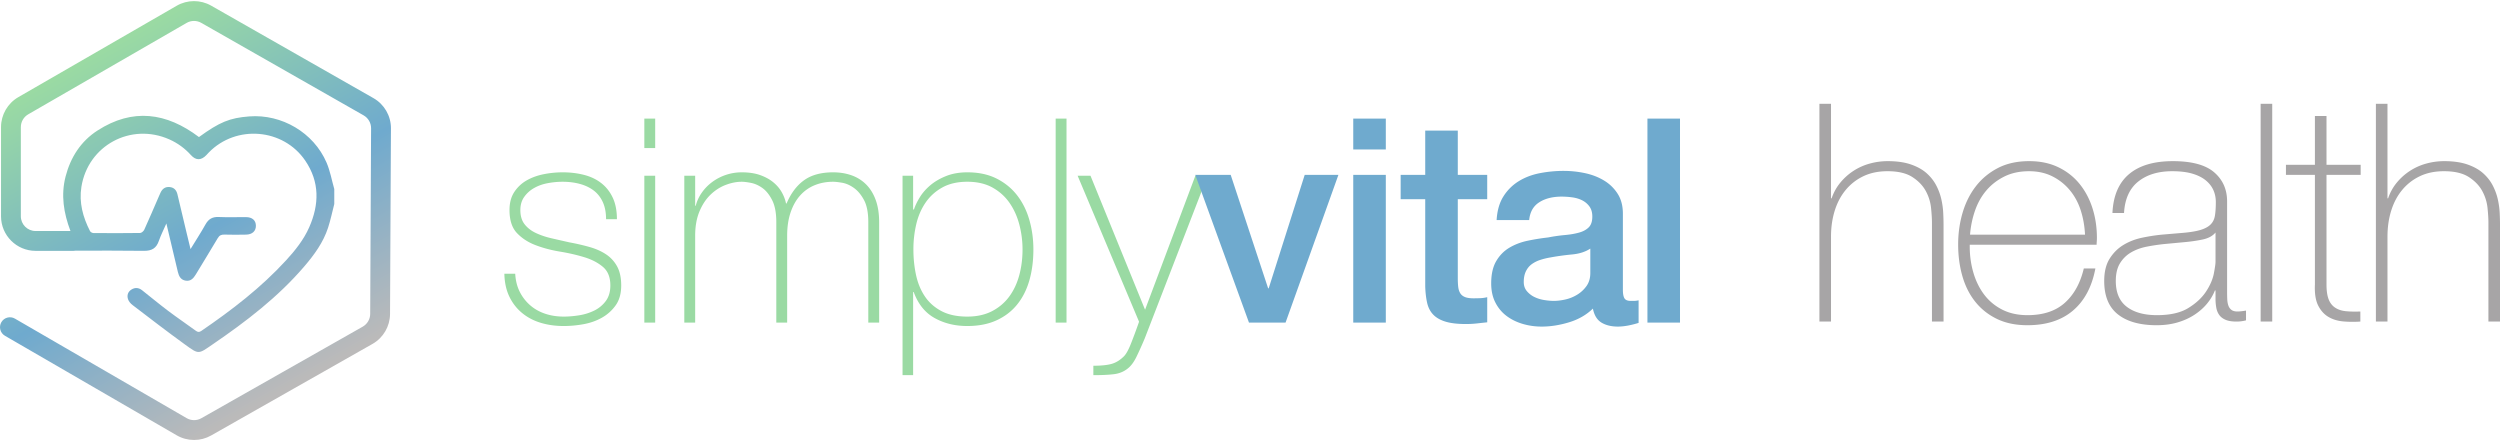 <svg xmlns="http://www.w3.org/2000/svg" viewBox="0 0 718.987 126.533" height="126.533" width="718.987"><defs><clipPath id="a"><path d="M807.609 739.145l-351.07 200.05c-22.965 13.082-51.465 13.02-74.371-.203L39.609 741.305C16.547 728 2.223 703.191 2.223 676.574v-192.91c0-41.211 33.53-74.734 74.75-74.734h82.082c1.336 0 2.629.156 3.898.39 49.449.176 98.899.223 148.336-.332 16.949-.195 26.781 5.606 32.227 21.512 4.136 12.082 10.07 23.555 16.242 37.668 8.738-36.73 16.937-70.625 24.812-104.602 2.266-9.773 6.559-17.519 17.141-19.121 10.785-1.64 16.762 5.235 21.809 13.645 15.695 26.121 31.82 51.992 47.296 78.242 3.59 6.082 7.68 7.988 14.493 7.773 15.554-.5 31.148-.371 46.714-.07 13.504.254 21.407 7.637 21.348 19.153-.066 11.718-7.863 18.621-21.523 18.699-19.707.109-39.446-.633-59.11.254-13.504.605-21.941-4.5-28.425-16.133-9.704-17.403-20.61-34.129-32.305-53.27-3.516 14.52-6.508 26.727-9.422 38.953-6.32 26.536-12.555 53.086-18.906 79.622-2.121 8.855-7.309 14.714-16.825 15.625-9.46.886-15.738-3.711-19.652-11.993-1.359-2.871-2.601-5.793-3.867-8.711-10.367-23.859-20.535-47.804-31.309-71.476-1.457-3.203-5.902-7.117-9.019-7.168-33.68-.516-67.375-.41-101.063-.125-2.496.019-6.172 2.098-7.277 4.246-15.387 30.031-24.008 61.73-18.617 95.566 14.297 89.766 107.086 139.61 190.191 102.676 17.961-7.988 33.418-19.258 46.621-33.887 10.867-12.031 22.289-11.785 33.45-.019 1.75 1.848 3.433 3.75 5.207 5.578 59.179 60.727 161.152 52.207 208.597-17.598 31.418-46.222 30.289-94.738 8.578-144.054-11.89-27.032-30.222-49.922-50.031-71.524-54.25-59.148-117.406-107.617-183.398-152.703-4.504-3.078-7.555-2.687-11.731.352-19.765 14.382-40.023 28.105-59.551 42.812-19.269 14.512-37.828 29.969-56.785 44.903-7.254 5.71-15.25 6.316-23.039 1.394-7.699-4.863-10.004-12.715-7.273-20.84 1.59-4.734 5.5-9.375 9.57-12.48 37.34-28.504 74.539-57.227 112.586-84.754 31.684-22.93 29.223-22.012 61.262-.117 71.769 49.05 140.605 101.64 197.566 168.074 21.59 25.176 41.141 51.894 51.559 83.859 5.465 16.758 9.008 34.141 13.422 51.239v32.421c-5.45 19.102-8.911 39.063-16.696 57.168-27.859 64.778-96.933 105.309-167.218 99.875-42.282-3.273-63.844-12.144-108.684-44.66-70.113 53.043-143.383 63.266-219.469 14.094-36.055-23.301-58.226-57.949-68.949-99.473-10.316-39.972-4.223-78.742 10.566-117.793h-75.43c-17.562 0-31.859 14.285-31.859 31.844v192.91c0 11.34 6.11 21.91 15.938 27.582l342.558 197.688c9.75 5.629 21.895 5.66 31.684.082l351.074-200.047c9.981-5.691 16.145-16.356 16.09-27.832L800.5 272.582c-.059-11.379-6.242-21.934-16.133-27.551L435.355 47.004c-9.792-5.555-21.929-5.508-31.687.148L32.207 262.434c-10.25 5.937-23.367 2.441-29.312-7.801-5.942-10.254-2.446-23.371 7.804-29.317L382.164 10.031C393.703 3.344 406.672.004 419.641.004c12.746 0 25.492 3.23 36.886 9.695l349 198.028c23.223 13.175 37.731 37.941 37.864 64.64l1.957 401.473c.132 26.933-14.332 51.957-37.739 65.305z"/></clipPath><linearGradient id="b" gradientTransform="scale(826.33 -826.33) rotate(60.524 .995 -.282)" gradientUnits="userSpaceOnUse" x2="1"><stop offset="0" stop-color="#9adaa3"/><stop offset=".54" stop-color="#6faace"/><stop offset="1" stop-color="#bbbaba"/></linearGradient></defs><path d="M148.175 78.728c.109 1.971.548 3.711 1.314 5.218a12.632 12.632 0 0 0 2.999 3.86c1.233 1.068 2.67 1.877 4.315 2.424 1.642.548 3.422.821 5.34.821 1.368 0 2.834-.122 4.394-.37a15.221 15.221 0 0 0 4.355-1.355 9.047 9.047 0 0 0 3.328-2.751c.875-1.178 1.315-2.67 1.315-4.48 0-2.354-.712-4.134-2.138-5.34-1.424-1.204-3.217-2.135-5.38-2.792-2.164-.658-4.492-1.192-6.984-1.603-2.493-.41-4.82-1.026-6.982-1.848-2.166-.821-3.959-1.985-5.383-3.492-1.424-1.505-2.136-3.71-2.136-6.615 0-2.08.465-3.819 1.396-5.216a10.402 10.402 0 0 1 3.575-3.328c1.45-.821 3.081-1.409 4.889-1.766a27.916 27.916 0 0 1 5.421-.535c2.191 0 4.244.248 6.163.74 1.916.493 3.573 1.287 4.97 2.383 1.397 1.096 2.491 2.493 3.287 4.19.792 1.699 1.191 3.752 1.191 6.162h-3.123c0-1.916-.316-3.56-.944-4.93-.63-1.368-1.508-2.477-2.629-3.327-1.123-.848-2.452-1.48-3.984-1.89-1.535-.41-3.179-.616-4.93-.616-1.425 0-2.863.138-4.314.41-1.45.275-2.752.74-3.903 1.398a8.762 8.762 0 0 0-2.834 2.547c-.739 1.041-1.11 2.3-1.11 3.778 0 1.7.411 3.07 1.234 4.11.821 1.04 1.902 1.876 3.245 2.505 1.341.63 2.847 1.137 4.519 1.52 1.669.383 3.353.768 5.053 1.15 2.08.383 4.039.835 5.873 1.356 1.835.52 3.423 1.232 4.766 2.135a9.715 9.715 0 0 1 3.164 3.492c.766 1.425 1.149 3.232 1.149 5.422 0 2.302-.52 4.192-1.56 5.67a12.049 12.049 0 0 1-3.944 3.574c-1.59.904-3.356 1.532-5.3 1.89a31.69 31.69 0 0 1-5.71.533c-2.41 0-4.642-.315-6.695-.944-2.055-.629-3.85-1.588-5.383-2.876-1.533-1.285-2.739-2.86-3.615-4.723-.877-1.862-1.342-4.027-1.396-6.49h3.122M185.307 92.777v-42.23h3.122v42.23zm0-50.2v-8.462h3.122v8.462h-3.122M196.805 50.547h3.123v8.626h.164c.33-1.313.904-2.56 1.725-3.738a13.304 13.304 0 0 1 2.999-3.08 14.26 14.26 0 0 1 8.504-2.795c2.025 0 3.779.262 5.259.782 1.478.522 2.737 1.205 3.778 2.053 1.04.85 1.862 1.807 2.464 2.876.603 1.068 1.014 2.15 1.234 3.245h.164c1.258-2.957 2.944-5.189 5.053-6.695 2.108-1.507 4.888-2.26 8.339-2.26 1.917 0 3.682.287 5.3.862a11.127 11.127 0 0 1 4.189 2.63c1.177 1.178 2.096 2.67 2.753 4.477.656 1.807.986 3.945.986 6.41v28.837h-3.122V63.856c0-2.683-.41-4.792-1.233-6.326-.821-1.532-1.795-2.696-2.917-3.49-1.123-.795-2.246-1.287-3.368-1.481-1.123-.191-1.987-.287-2.588-.287-1.918 0-3.684.329-5.3.986a11.24 11.24 0 0 0-4.19 2.959c-1.178 1.313-2.094 2.943-2.753 4.888-.656 1.945-.985 4.177-.985 6.695v24.977h-3.122V63.856c0-2.629-.397-4.723-1.192-6.284-.793-1.561-1.725-2.724-2.792-3.492-1.069-.766-2.165-1.26-3.288-1.48-1.122-.217-2.013-.328-2.669-.328-1.48 0-3.013.303-4.601.904-1.59.603-3.04 1.534-4.355 2.793-1.315 1.26-2.383 2.876-3.204 4.848-.821 1.971-1.232 4.3-1.232 6.983v24.977h-3.123v-42.23M278.177 91.051c2.744 0 5.12-.52 7.126-1.56 2.004-1.04 3.65-2.437 4.941-4.19 1.29-1.754 2.252-3.793 2.884-6.12.632-2.329.948-4.807.948-7.437 0-2.41-.304-4.777-.907-7.107-.605-2.328-1.537-4.409-2.802-6.243-1.263-1.835-2.895-3.314-4.9-4.437-2.006-1.122-4.435-1.685-7.29-1.685-2.801 0-5.189.549-7.166 1.643-1.978 1.097-3.584 2.548-4.819 4.355-1.237 1.807-2.13 3.875-2.679 6.203a31.565 31.565 0 0 0-.822 7.27c0 2.522.246 4.945.74 7.272.494 2.33 1.332 4.382 2.513 6.161 1.181 1.781 2.772 3.206 4.777 4.273 2.006 1.068 4.491 1.602 7.456 1.602zm-15.569-30.81h.247c.329-1.039.876-2.19 1.644-3.45.765-1.26 1.778-2.423 3.038-3.493 1.26-1.067 2.78-1.956 4.56-2.669 1.78-.712 3.822-1.069 6.122-1.069 3.23 0 6.038.605 8.421 1.809 2.383 1.206 4.355 2.822 5.916 4.848 1.56 2.026 2.724 4.38 3.49 7.065.767 2.685 1.151 5.505 1.151 8.462 0 3.233-.385 6.19-1.153 8.874-.768 2.685-1.936 4.998-3.5 6.942-1.565 1.944-3.541 3.464-5.93 4.559-2.387 1.095-5.2 1.643-8.44 1.643-3.515 0-6.645-.767-9.39-2.3-2.745-1.532-4.748-4.026-6.01-7.476h-.163l-.003 23.909h-3.04V50.547h3.04v9.694M303.603 92.777h3.121V34.115h-3.121zM309.925 50.547h3.698l15.692 38.533 14.461-38.533h3.532l-18.076 46.749a105.1 105.1 0 0 1-2.423 5.382c-.74 1.505-1.574 2.614-2.505 3.326-1.097.875-2.397 1.41-3.904 1.603-1.507.191-3.49.288-5.956.288v-2.711c2.245 0 3.997-.178 5.257-.535 1.26-.357 2.438-1.082 3.535-2.177.601-.603 1.232-1.713 1.89-3.327.657-1.617 1.478-3.82 2.463-6.615l-17.664-41.983" fill="#9adaa3"/><path d="M343.756 50.3h10.188l10.763 32.617h.164L375.224 50.3h9.695l-15.2 42.477H359.2L343.756 50.3M389.187 50.3h9.366v42.477h-9.366zm0-16.185h9.366v8.872h-9.366v-8.872M402.821 50.3h7.067V37.566h9.365V50.3h8.463v6.984h-8.463V79.96c0 .986.042 1.836.124 2.547.082.713.274 1.314.575 1.809.301.492.752.86 1.356 1.107.601.248 1.423.37 2.464.37.657 0 1.315-.013 1.972-.04a9.824 9.824 0 0 0 1.972-.288v7.23c-1.041.109-2.053.218-3.04.329-.985.108-2 .164-3.04.164-2.465 0-4.45-.234-5.956-.7-1.508-.464-2.685-1.149-3.533-2.053-.85-.903-1.424-2.04-1.726-3.408-.301-1.37-.48-2.93-.533-4.684V57.284h-7.067V50.3M457.368 71.498c-1.425.932-3.177 1.493-5.257 1.683-2.083.193-4.164.481-6.246.864-.985.164-1.945.398-2.874.698a8.706 8.706 0 0 0-2.466 1.232c-.712.521-1.273 1.206-1.684 2.054-.41.85-.616 1.876-.616 3.08 0 1.043.3 1.92.904 2.63a6.506 6.506 0 0 0 2.178 1.684c.848.412 1.778.7 2.792.864 1.013.164 1.932.246 2.752.246 1.041 0 2.164-.137 3.369-.41a11.167 11.167 0 0 0 3.41-1.398 8.97 8.97 0 0 0 2.67-2.506c.71-1.013 1.068-2.26 1.068-3.738zm9.365 11.83c0 1.152.151 1.973.452 2.465.302.494.891.74 1.767.74h.987c.381 0 .821-.053 1.314-.164v6.49c-.329.109-.753.233-1.273.37-.521.136-1.056.26-1.603.369-.548.11-1.096.192-1.644.246-.548.055-1.013.084-1.396.084-1.917 0-3.505-.385-4.765-1.151-1.261-.766-2.083-2.109-2.465-4.025-1.862 1.807-4.148 3.12-6.859 3.942-2.713.822-5.328 1.234-7.847 1.234-1.918 0-3.753-.26-5.505-.782-1.753-.52-3.3-1.285-4.643-2.3-1.341-1.012-2.409-2.3-3.202-3.861-.796-1.562-1.192-3.382-1.192-5.464 0-2.629.478-4.765 1.437-6.408.959-1.643 2.219-2.93 3.78-3.862 1.561-.93 3.313-1.602 5.259-2.012a61.13 61.13 0 0 1 5.873-.946 48.143 48.143 0 0 1 4.848-.698c1.532-.136 2.888-.37 4.067-.699 1.177-.328 2.108-.833 2.793-1.52.684-.683 1.027-1.711 1.027-3.08 0-1.204-.288-2.19-.863-2.959a5.788 5.788 0 0 0-2.136-1.765c-.85-.412-1.795-.685-2.833-.821a22.745 22.745 0 0 0-2.959-.206c-2.63 0-4.793.548-6.49 1.643-1.7 1.096-2.658 2.793-2.877 5.094h-9.365c.164-2.739.821-5.012 1.972-6.82a13.634 13.634 0 0 1 4.395-4.355c1.778-1.095 3.793-1.86 6.038-2.3a35.992 35.992 0 0 1 6.902-.657c2.081 0 4.136.22 6.162.658 2.026.438 3.848 1.15 5.464 2.135a11.82 11.82 0 0 1 3.902 3.822c.986 1.56 1.478 3.463 1.478 5.71v21.854M473.793 92.777h9.367V34.115h-9.367z" fill="#6faace"/><path d="M526.59 29.857v27.189h.174c.584-1.697 1.417-3.202 2.5-4.517a16.611 16.611 0 0 1 8.464-5.482 19.372 19.372 0 0 1 5.175-.703c2.63 0 4.868.323 6.709.966 1.841.644 3.347 1.491 4.517 2.543 1.168 1.052 2.09 2.237 2.763 3.552a16.432 16.432 0 0 1 1.447 3.991c.292 1.345.468 2.647.525 3.904a71.96 71.96 0 0 1 .09 3.287v27.891h-3.334V63.975c0-1.111-.088-2.515-.263-4.211a12.84 12.84 0 0 0-1.534-4.868c-.85-1.548-2.136-2.879-3.86-3.99-1.726-1.11-4.108-1.666-7.148-1.666-2.574 0-4.854.469-6.84 1.402a14.816 14.816 0 0 0-5.088 3.904c-1.403 1.667-2.471 3.655-3.202 5.963-.73 2.312-1.096 4.839-1.096 7.586v24.383h-3.333V29.857h3.333M599.641 67.482c-.118-2.455-.526-4.78-1.23-6.973-.704-2.192-1.744-4.122-3.122-5.787a15.543 15.543 0 0 0-5.013-3.991c-1.965-.995-4.207-1.49-6.727-1.49-2.697 0-5.073.51-7.124 1.533-2.053 1.024-3.782 2.368-5.188 4.035-1.408 1.666-2.492 3.61-3.254 5.832a27.37 27.37 0 0 0-1.407 6.841zm-33.153 2.895v.526c0 2.631.35 5.145 1.056 7.543.703 2.398 1.743 4.503 3.121 6.315 1.378 1.812 3.107 3.245 5.188 4.298 2.082 1.052 4.5 1.578 7.256 1.578 4.514 0 8.09-1.185 10.728-3.552 2.639-2.368 4.456-5.657 5.454-9.867h3.332c-.995 5.262-3.144 9.297-6.447 12.103-3.303 2.807-7.673 4.21-13.11 4.21-3.334 0-6.243-.6-8.729-1.798-2.485-1.198-4.56-2.836-6.225-4.911-1.668-2.076-2.91-4.531-3.728-7.367-.82-2.836-1.228-5.891-1.228-9.165 0-3.158.423-6.184 1.27-9.079.849-2.894 2.12-5.437 3.817-7.63 1.694-2.192 3.814-3.947 6.358-5.263 2.543-1.315 5.54-1.974 8.99-1.974 3.158 0 5.949.586 8.376 1.755 2.425 1.17 4.457 2.764 6.096 4.78 1.636 2.017 2.88 4.356 3.726 7.017.848 2.662 1.272 5.512 1.272 8.55 0 .294-.014.63-.042 1.01-.031.38-.044.688-.044.92h-36.487M637.172 66.869c-.819.995-2.06 1.665-3.727 2.017-1.666.35-3.524.613-5.569.789l-5.613.526a57.288 57.288 0 0 0-4.912.746c-1.638.322-3.114.863-4.43 1.622a9.08 9.08 0 0 0-3.201 3.114c-.82 1.316-1.228 3.026-1.228 5.131 0 3.332 1.053 5.804 3.157 7.411 2.106 1.609 5 2.412 8.684 2.412 3.799 0 6.81-.686 9.032-2.061 2.223-1.372 3.918-2.952 5.088-4.737 1.17-1.783 1.915-3.508 2.238-5.174.32-1.666.481-2.791.481-3.377zm0 16.664h-.175c-.526 1.346-1.288 2.617-2.28 3.815-.994 1.2-2.208 2.267-3.64 3.202-1.434.935-3.057 1.665-4.869 2.193-1.812.526-3.8.789-5.963.789-4.796 0-8.508-1.04-11.138-3.114-2.631-2.075-3.947-5.277-3.947-9.604 0-2.631.525-4.78 1.577-6.446 1.054-1.667 2.383-2.984 3.991-3.948 1.61-.964 3.39-1.651 5.352-2.06a52.42 52.42 0 0 1 5.656-.878l5.175-.439c2.397-.174 4.282-.451 5.657-.833 1.373-.379 2.41-.905 3.113-1.578.702-.67 1.14-1.534 1.316-2.587.175-1.052.263-2.369.263-3.947 0-1.228-.235-2.368-.701-3.42-.47-1.054-1.199-1.987-2.194-2.808-.994-.817-2.28-1.46-3.858-1.93-1.579-.465-3.508-.7-5.788-.7-4.035 0-7.296.995-9.78 2.982-2.486 1.988-3.846 4.998-4.079 9.034h-3.332c.233-4.97 1.827-8.697 4.78-11.183 2.952-2.484 7.148-3.729 12.585-3.729 5.438 0 9.399 1.068 11.884 3.202 2.486 2.135 3.728 4.927 3.728 8.376v26.224c0 .645.014 1.287.044 1.93.03.644.132 1.228.307 1.754s.468.952.877 1.272c.41.321.994.483 1.755.483.583 0 1.403-.089 2.455-.264v2.807c-.878.235-1.784.35-2.719.35-1.345 0-2.412-.174-3.201-.526-.79-.35-1.39-.818-1.798-1.402-.41-.585-.688-1.272-.833-2.063a14.165 14.165 0 0 1-.22-2.585v-2.37M650.148 92.478h3.333V29.857h-3.333zM678.913 50.292h-9.824V81.78c0 1.813.206 3.245.615 4.297.408 1.052 1.037 1.858 1.885 2.411.847.558 1.871.894 3.07 1.01 1.198.118 2.588.147 4.166.088v2.893a31.268 31.268 0 0 1-4.956-.043c-1.608-.145-3.025-.583-4.253-1.316-1.227-.73-2.208-1.826-2.939-3.29-.73-1.459-1.037-3.476-.92-6.05V50.292h-8.332v-2.895h8.332V33.365h3.332v14.032h9.824v2.895M686.627 29.857v27.189h.176c.582-1.697 1.416-3.202 2.5-4.517a16.628 16.628 0 0 1 8.463-5.482 19.386 19.386 0 0 1 5.174-.703c2.632 0 4.868.323 6.71.966 1.842.644 3.347 1.491 4.517 2.543 1.169 1.052 2.089 2.237 2.762 3.552a16.432 16.432 0 0 1 1.447 3.991c.292 1.345.468 2.647.527 3.904.057 1.258.088 2.354.088 3.287v27.891h-3.334V63.975c0-1.111-.088-2.515-.262-4.211a12.84 12.84 0 0 0-1.535-4.868c-.85-1.548-2.135-2.879-3.859-3.99-1.725-1.11-4.109-1.666-7.148-1.666-2.574 0-4.854.469-6.842 1.402a14.836 14.836 0 0 0-5.087 3.904c-1.403 1.667-2.47 3.655-3.201 5.963-.731 2.312-1.096 4.839-1.096 7.586v24.383h-3.332V29.857h3.332" fill="#a7a5a6"/><g clip-path="url(#a)" transform="matrix(.133 0 0 -.133 0 126.533)"><path d="M807.609 739.145l-351.07 200.05c-22.965 13.082-51.465 13.02-74.371-.203L39.609 741.305C16.547 728 2.223 703.191 2.223 676.574v-192.91c0-41.211 33.53-74.734 74.75-74.734h82.082c1.336 0 2.629.156 3.898.39 49.449.176 98.899.223 148.336-.332 16.949-.195 26.781 5.606 32.227 21.512 4.136 12.082 10.07 23.555 16.242 37.668 8.738-36.73 16.937-70.625 24.812-104.602 2.266-9.773 6.559-17.519 17.141-19.121 10.785-1.64 16.762 5.235 21.809 13.645 15.695 26.121 31.82 51.992 47.296 78.242 3.59 6.082 7.68 7.988 14.493 7.773 15.554-.5 31.148-.371 46.714-.07 13.504.254 21.407 7.637 21.348 19.153-.066 11.718-7.863 18.621-21.523 18.699-19.707.109-39.446-.633-59.11.254-13.504.605-21.941-4.5-28.425-16.133-9.704-17.403-20.61-34.129-32.305-53.27-3.516 14.52-6.508 26.727-9.422 38.953-6.32 26.536-12.555 53.086-18.906 79.622-2.121 8.855-7.309 14.714-16.825 15.625-9.46.886-15.738-3.711-19.652-11.993-1.359-2.871-2.601-5.793-3.867-8.711-10.367-23.859-20.535-47.804-31.309-71.476-1.457-3.203-5.902-7.117-9.019-7.168-33.68-.516-67.375-.41-101.063-.125-2.496.019-6.172 2.098-7.277 4.246-15.387 30.031-24.008 61.73-18.617 95.566 14.297 89.766 107.086 139.61 190.191 102.676 17.961-7.988 33.418-19.258 46.621-33.887 10.867-12.031 22.289-11.785 33.45-.019 1.75 1.848 3.433 3.75 5.207 5.578 59.179 60.727 161.152 52.207 208.597-17.598 31.418-46.222 30.289-94.738 8.578-144.054-11.89-27.032-30.222-49.922-50.031-71.524-54.25-59.148-117.406-107.617-183.398-152.703-4.504-3.078-7.555-2.687-11.731.352-19.765 14.382-40.023 28.105-59.551 42.812-19.269 14.512-37.828 29.969-56.785 44.903-7.254 5.71-15.25 6.316-23.039 1.394-7.699-4.863-10.004-12.715-7.273-20.84 1.59-4.734 5.5-9.375 9.57-12.48 37.34-28.504 74.539-57.227 112.586-84.754 31.684-22.93 29.223-22.012 61.262-.117 71.769 49.05 140.605 101.64 197.566 168.074 21.59 25.176 41.141 51.894 51.559 83.859 5.465 16.758 9.008 34.141 13.422 51.239v32.421c-5.45 19.102-8.911 39.063-16.696 57.168-27.859 64.778-96.933 105.309-167.218 99.875-42.282-3.273-63.844-12.144-108.684-44.66-70.113 53.043-143.383 63.266-219.469 14.094-36.055-23.301-58.226-57.949-68.949-99.473-10.316-39.972-4.223-78.742 10.566-117.793h-75.43c-17.562 0-31.859 14.285-31.859 31.844v192.91c0 11.34 6.11 21.91 15.938 27.582l342.558 197.688c9.75 5.629 21.895 5.66 31.684.082l351.074-200.047c9.981-5.691 16.145-16.356 16.09-27.832L800.5 272.582c-.059-11.379-6.242-21.934-16.133-27.551L435.355 47.004c-9.792-5.555-21.929-5.508-31.687.148L32.207 262.434c-10.25 5.937-23.367 2.441-29.312-7.801-5.942-10.254-2.446-23.371 7.804-29.317L382.164 10.031C393.703 3.344 406.672.004 419.641.004c12.746 0 25.492 3.23 36.886 9.695l349 198.028c23.223 13.175 37.731 37.941 37.864 64.64l1.957 401.473c.132 26.933-14.332 51.957-37.739 65.305" fill="url(#b)"/></g></svg>